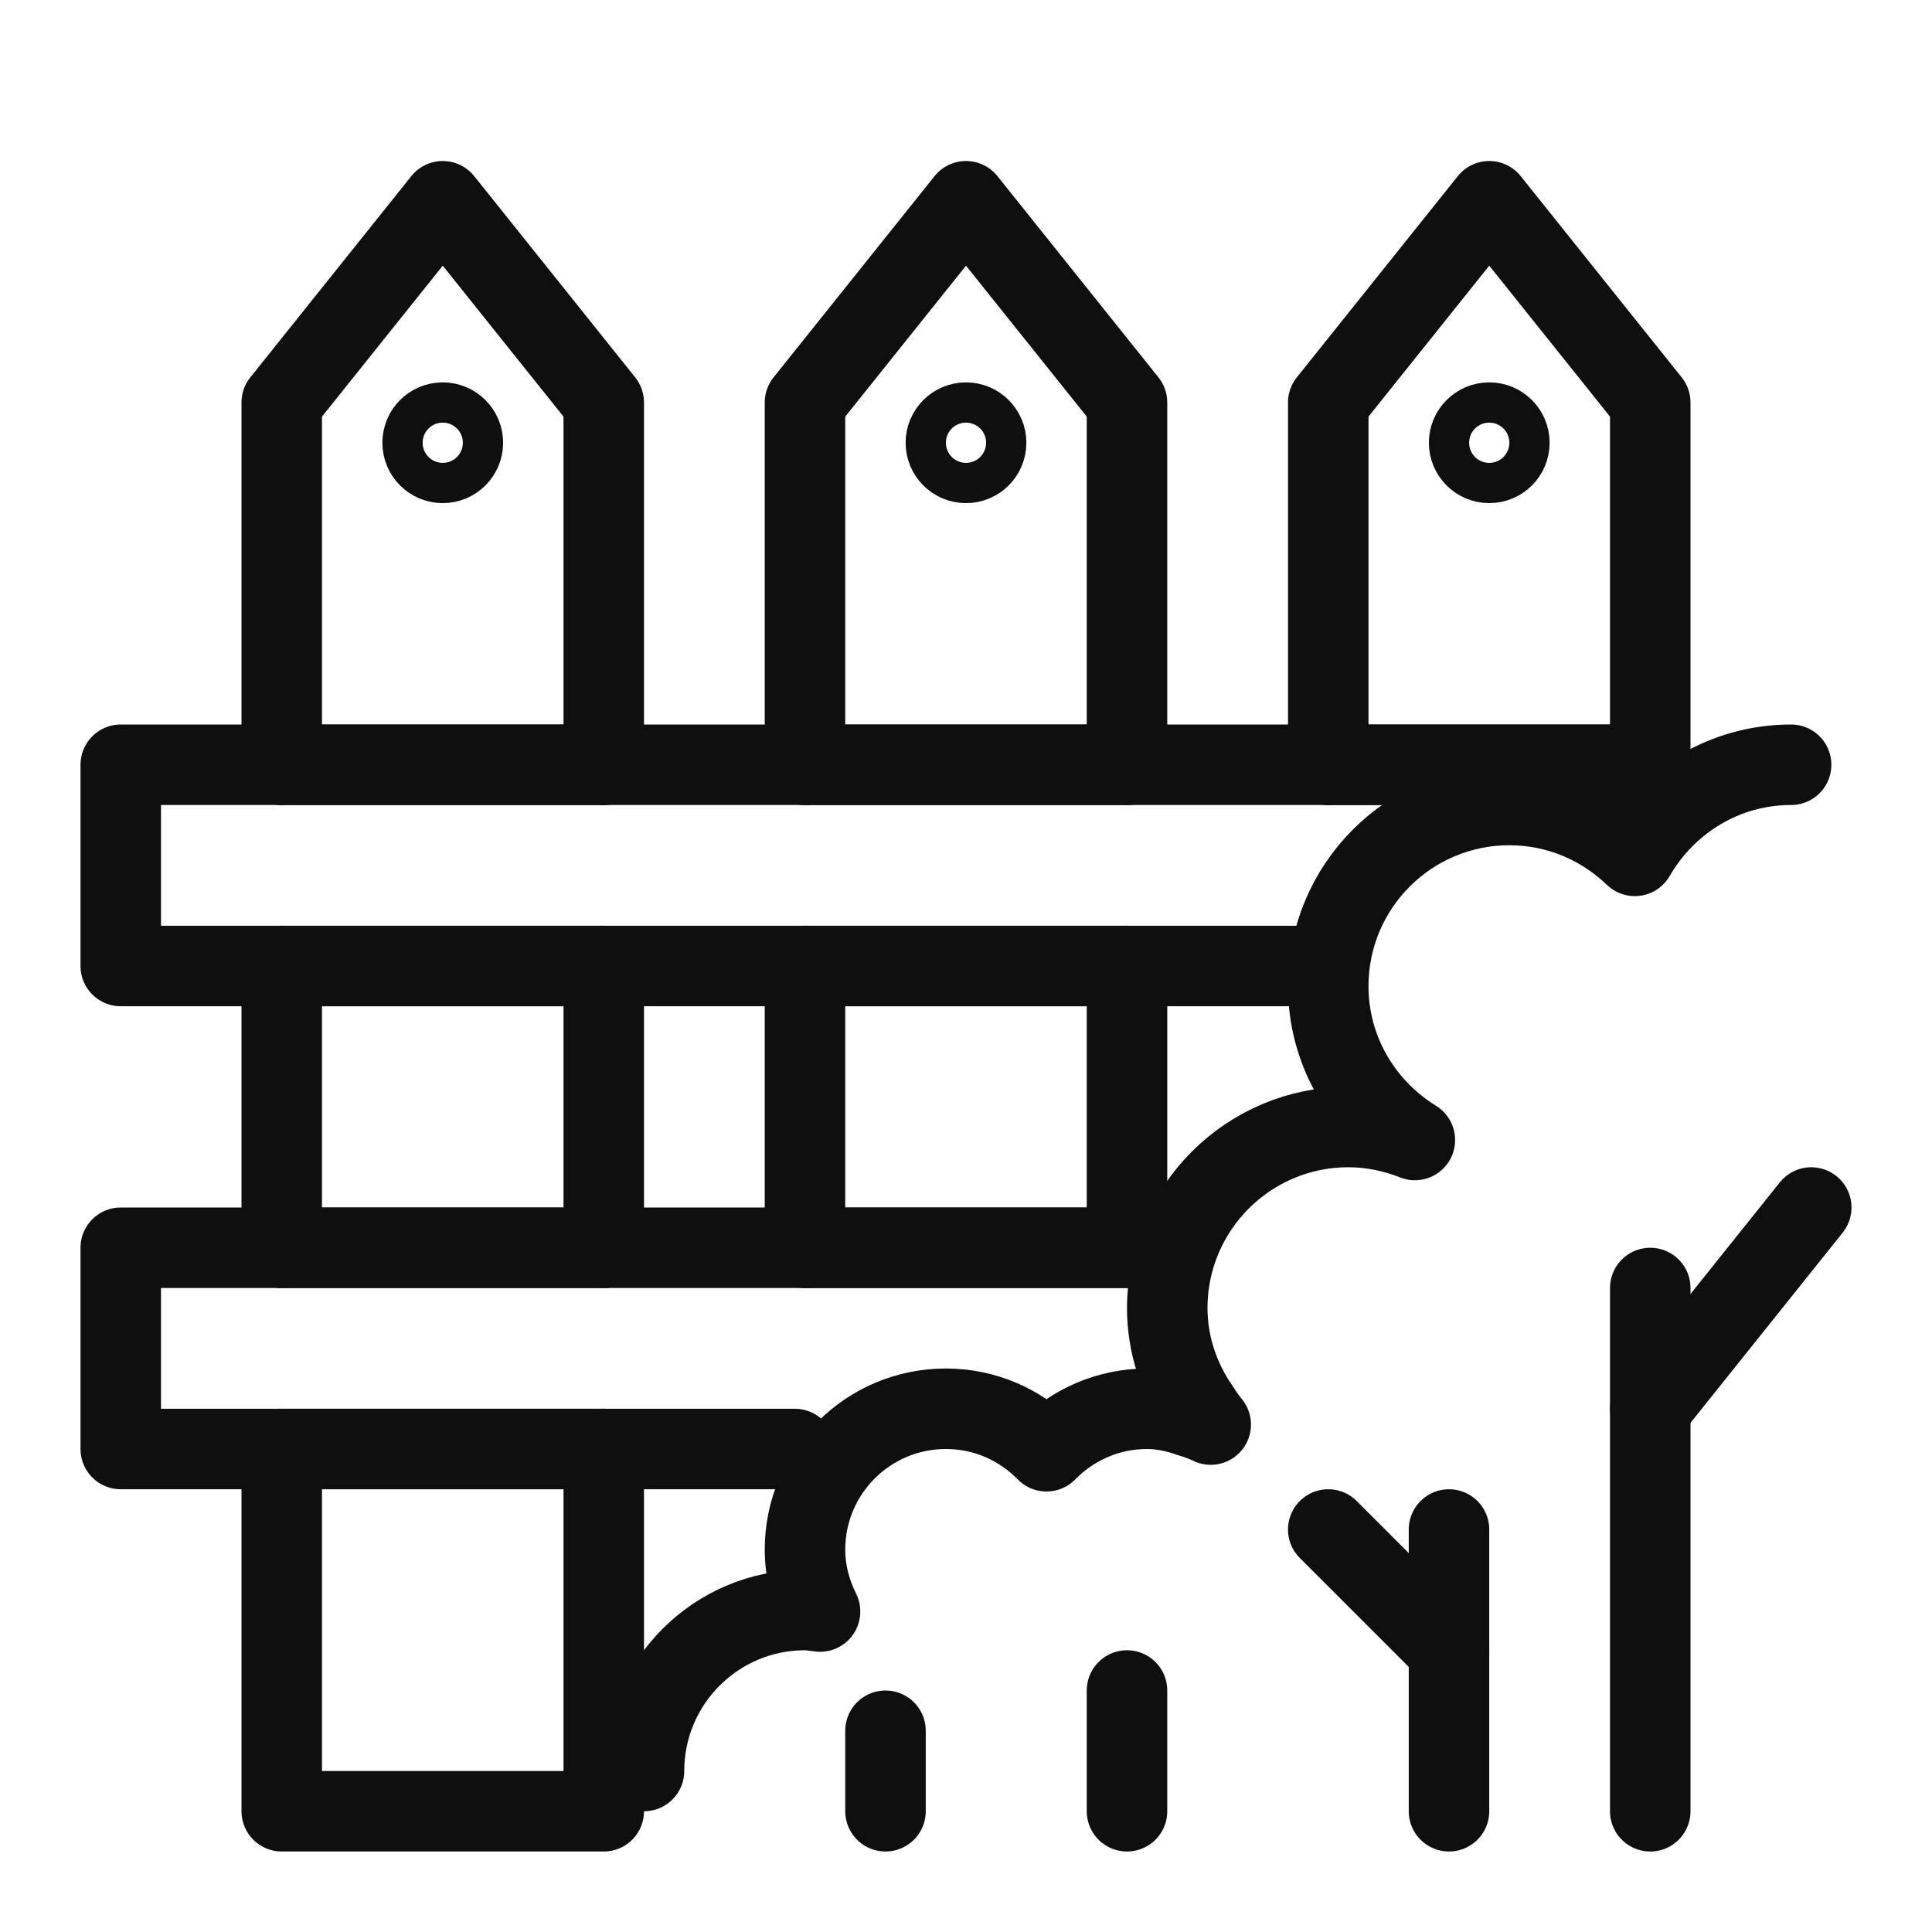 <?xml version="1.0" encoding="utf-8"?>
<!-- Generator: Adobe Illustrator 18.0.0, SVG Export Plug-In . SVG Version: 6.00 Build 0)  -->
<!DOCTYPE svg PUBLIC "-//W3C//DTD SVG 1.1//EN" "http://www.w3.org/Graphics/SVG/1.1/DTD/svg11.dtd">
<svg version="1.1" xmlns="http://www.w3.org/2000/svg" xmlns:xlink="http://www.w3.org/1999/xlink" x="0px" y="0px"
	 viewBox="0 0 48 48" enable-background="new 0 0 48 48" xml:space="preserve">
<g id="home">
</g>
<g id="home-1">
</g>
<g id="home-2">
</g>
<g id="home-3">
</g>
<g id="home-4">
</g>
<g id="door">
</g>
<g id="window">
</g>
<g id="home-5">
</g>
<g id="home-6">
</g>
<g id="home-7">
</g>
<g id="home-8">
</g>
<g id="office">
</g>
<g id="four-floors">
</g>
<g id="classic-pillers">
</g>
<g id="church">
</g>
<g id="detached-church">
</g>
<g id="wind-mill">
</g>
<g id="light-house">
</g>
<g id="light-house_1_">
</g>
<g id="light-house-2">
</g>
<g id="Trash_House-shutter">
</g>
<g id="Trash_House">
</g>
<g id="Layer_1">
</g>
<g id="tree-3">
</g>
<g id="tree-2">
</g>
<g id="tree-1">
</g>
<g id="tree">
</g>
<g id="round-tree-1">
</g>
<g id="round-tree">
</g>
<g id="triangle-tree-1">
</g>
<g id="triangle-tree">
</g>
<g id="ellips-tree-1">
</g>
<g id="ellipse-tree">
</g>
<g id="skyscraper-3">
</g>
<g id="long-story-house">
</g>
<g id="skyscrapers-1">
</g>
<g id="skyscraper">
</g>
<g id="large-building-7">
</g>
<g id="larg-building-6">
</g>
<g id="small-flat">
</g>
<g id="green-building">
</g>
<g id="squar-building">
</g>
<g id="bank">
</g>
<g id="gate-house-2">
</g>
<g id="gate-house">
</g>
<g id="pak-mahal">
</g>
<g id="Indian-mahal">
</g>
<g id="chinees-arch">
</g>
<g id="cathedral">
</g>
<g id="pizza">
</g>
<g id="chinees">
</g>
<g id="large-factory">
</g>
<g id="factory">
</g>
<g id="villa">
</g>
<g id="shope-2">
</g>
<g id="shop">
</g>
<g id="snow-home-3">
</g>
<g id="snow-home-2">
</g>
<g id="snow-home">
</g>
<g id="small-store">
</g>
<g id="frontage-mid">
</g>
<g id="bricks-house">
</g>
<g id="old-house">
</g>
<g id="pillers-gate-2">
</g>
<g id="pillers-gate-1">
</g>
<g id="pillers-gate">
</g>
<g id="dome-pillers">
</g>
<g id="garden-piller-1">
</g>
<g id="graden-pillers">
</g>
<g id="temple-gate">
</g>
<g id="chinees-gate">
</g>
<g id="central-museum">
</g>
<g id="mosque">
</g>
<g id="garden-wall">
	<g>
		<rect x="15" y="24" fill="none" width="5" height="7"/>
		<path fill="none" d="M28.712,31.445c0.287-0.843,0.671-1.63,1.133-2.361
			C30.258,27.027,31.332,25.119,33,23.704V23l-5,1v8h0.441
			C28.532,31.815,28.613,31.626,28.712,31.445z"/>
		
			<rect x="7" y="36" fill="none" stroke="#0F0F0F" stroke-width="2" stroke-linecap="round" stroke-linejoin="round" stroke-miterlimit="10" width="8" height="9"/>
		
			<rect x="7" y="24" fill="none" stroke="#0F0F0F" stroke-width="2" stroke-linecap="round" stroke-linejoin="round" stroke-miterlimit="10" width="8" height="7"/>
		
			<polygon fill="none" stroke="#0F0F0F" stroke-width="2" stroke-linecap="round" stroke-linejoin="round" stroke-miterlimit="10" points="
			15,10 11,5 7,10 7,19 15,19 		"/>
		
			<rect x="20" y="24" fill="none" stroke="#0F0F0F" stroke-width="2" stroke-linecap="round" stroke-linejoin="round" stroke-miterlimit="10" width="8" height="7"/>
		
			<polygon fill="none" stroke="#0F0F0F" stroke-width="2" stroke-linecap="round" stroke-linejoin="round" stroke-miterlimit="10" points="
			28,10 24,5 20,10 20,19 28,19 		"/>
		
			<polygon fill="none" stroke="#0F0F0F" stroke-width="2" stroke-linecap="round" stroke-linejoin="round" stroke-miterlimit="10" points="
			41,10 37,5 33,10 33,19 41,19 		"/>
		
			<line fill="none" stroke="#0F0F0F" stroke-width="2" stroke-linecap="round" stroke-linejoin="round" stroke-miterlimit="10" x1="15" y1="24" x2="20" y2="24"/>
		
			<line fill="none" stroke="#0F0F0F" stroke-width="2" stroke-linecap="round" stroke-linejoin="round" stroke-miterlimit="10" x1="20" y1="19" x2="15" y2="19"/>
		
			<line fill="none" stroke="#0F0F0F" stroke-width="2" stroke-linecap="round" stroke-linejoin="round" stroke-miterlimit="10" x1="28" y1="24" x2="33" y2="24"/>
		
			<line fill="none" stroke="#0F0F0F" stroke-width="2" stroke-linecap="round" stroke-linejoin="round" stroke-miterlimit="10" x1="33" y1="19" x2="28" y2="19"/>
		
			<polyline fill="none" stroke="#0F0F0F" stroke-width="2" stroke-linecap="round" stroke-linejoin="round" stroke-miterlimit="10" points="
			7,19 3,19 3,24 7,24 		"/>
		
			<line fill="none" stroke="#0F0F0F" stroke-width="2" stroke-linecap="round" stroke-linejoin="round" stroke-miterlimit="10" x1="7" y1="24" x2="15" y2="24"/>
		
			<line fill="none" stroke="#0F0F0F" stroke-width="2" stroke-linecap="round" stroke-linejoin="round" stroke-miterlimit="10" x1="15" y1="19" x2="7" y2="19"/>
		
			<line fill="none" stroke="#0F0F0F" stroke-width="2" stroke-linecap="round" stroke-linejoin="round" stroke-miterlimit="10" x1="20" y1="24" x2="28" y2="24"/>
		
			<line fill="none" stroke="#0F0F0F" stroke-width="2" stroke-linecap="round" stroke-linejoin="round" stroke-miterlimit="10" x1="28" y1="19" x2="20" y2="19"/>
		<path fill="none" stroke="#0F0F0F" stroke-width="2" stroke-linecap="round" stroke-linejoin="round" stroke-miterlimit="10" d="
			M40.834,19C38.222,19,35.611,19,33,19"/>
		
			<line fill="none" stroke="#0F0F0F" stroke-width="2" stroke-linecap="round" stroke-linejoin="round" stroke-miterlimit="10" x1="20" y1="31" x2="15" y2="31"/>
		<path fill="none" stroke="#0F0F0F" stroke-width="2" stroke-linecap="round" stroke-linejoin="round" stroke-miterlimit="10" d="
			M15,36c1.582,0,3.164,0,4.746,0"/>
		
			<polyline fill="none" stroke="#0F0F0F" stroke-width="2" stroke-linecap="round" stroke-linejoin="round" stroke-miterlimit="10" points="
			7,31 3,31 3,36 7,36 		"/>
		
			<line fill="none" stroke="#0F0F0F" stroke-width="2" stroke-linecap="round" stroke-linejoin="round" stroke-miterlimit="10" x1="15" y1="31" x2="7" y2="31"/>
		
			<line fill="none" stroke="#0F0F0F" stroke-width="2" stroke-linecap="round" stroke-linejoin="round" stroke-miterlimit="10" x1="7" y1="36" x2="15" y2="36"/>
		
			<line fill="none" stroke="#0F0F0F" stroke-width="2" stroke-linecap="round" stroke-linejoin="round" stroke-miterlimit="10" x1="20" y1="31" x2="28" y2="31"/>
	</g>
	
		<circle fill="none" stroke="#0F0F0F" stroke-width="2" stroke-linecap="round" stroke-linejoin="round" stroke-miterlimit="10" cx="11" cy="11" r="0.5"/>
	
		<circle fill="none" stroke="#0F0F0F" stroke-width="2" stroke-linecap="round" stroke-linejoin="round" stroke-miterlimit="10" cx="24" cy="11" r="0.5"/>
	
		<circle fill="none" stroke="#0F0F0F" stroke-width="2" stroke-linecap="round" stroke-linejoin="round" stroke-miterlimit="10" cx="37" cy="11" r="0.5"/>
	
		<line fill="none" stroke="#0F0F0F" stroke-width="2" stroke-linecap="round" stroke-linejoin="round" stroke-miterlimit="10" x1="41" y1="45" x2="41" y2="32"/>
	
		<line fill="none" stroke="#0F0F0F" stroke-width="2" stroke-linecap="round" stroke-linejoin="round" stroke-miterlimit="10" x1="36" y1="45" x2="36" y2="38"/>
	<path fill="none" stroke="#0F0F0F" stroke-width="2" stroke-linecap="round" stroke-linejoin="round" stroke-miterlimit="10" d="
		M36,41c0,0-1.406-1.406-3-3"/>
	
		<line fill="none" stroke="#0F0F0F" stroke-width="2" stroke-linecap="round" stroke-linejoin="round" stroke-miterlimit="10" x1="45" y1="30" x2="41" y2="35"/>
	<g>
		<path fill="none" stroke="#0F0F0F" stroke-width="2" stroke-linecap="round" stroke-linejoin="round" stroke-miterlimit="10" d="
			M29.55,35.191C29.217,35.08,28.871,35,28.5,35c-0.981,0-1.865,0.406-2.5,1.056
			C25.365,35.406,24.481,35,23.5,35c-1.933,0-3.5,1.567-3.5,3.5
			c0,0.556,0.143,1.073,0.374,1.538C20.249,40.026,20.128,40,20,40c-2.209,0-4,1.791-4,4"
			/>
		<path fill="none" stroke="#0F0F0F" stroke-width="2" stroke-linecap="round" stroke-linejoin="round" stroke-miterlimit="10" d="
			M44.5,19c-1.667,0-3.106,0.917-3.883,2.264C39.807,20.485,38.712,20,37.5,20
			c-2.485,0-4.5,2.015-4.5,4.5c0,1.622,0.866,3.031,2.152,3.823
			C34.64,28.12,34.085,28,33.5,28c-2.485,0-4.5,2.015-4.5,4.5
			c0,0.915,0.294,1.749,0.767,2.456"/>
		<path fill="none" stroke="#0F0F0F" stroke-width="2" stroke-linecap="round" stroke-linejoin="round" stroke-miterlimit="10" d="
			M29.767,34.956l-0.217,0.235c0.18,0.06,0.362,0.117,0.53,0.202
			C29.964,35.256,29.866,35.105,29.767,34.956z"/>
	</g>
	
		<line fill="none" stroke="#0F0F0F" stroke-width="2" stroke-linecap="round" stroke-linejoin="round" stroke-miterlimit="10" x1="28" y1="42" x2="28" y2="45"/>
	
		<line fill="none" stroke="#0F0F0F" stroke-width="2" stroke-linecap="round" stroke-linejoin="round" stroke-miterlimit="10" x1="22" y1="43" x2="22" y2="45"/>
</g>
<g id="fire">
</g>
<g id="pyramid">
</g>
<g id="large-building-5">
</g>
<g id="large-building-4">
</g>
<g id="large-buildin-3">
</g>
<g id="large-building-2">
</g>
<g id="large-building-1">
</g>
<g id="large-building">
</g>
<g id="facto-house-1">
</g>
<g id="facto-house">
</g>
<g id="golf-area">
</g>
<g id="playground">
</g>
<g id="block-store">
</g>
<g id="favorite">
</g>
<g id="open-store">
</g>
<g id="close-store">
</g>
<g id="locate-house">
</g>
<g id="store">
</g>
<g id="block-house">
</g>
<g id="success-house">
</g>
<g id="load-house">
</g>
<g id="move-house">
</g>
<g id="close-house">
</g>
<g id="add-house">
</g>
<g id="house">
</g>
<g id="Trash_House-door">
</g>
<g id="verticle-wall">
</g>
</svg>
